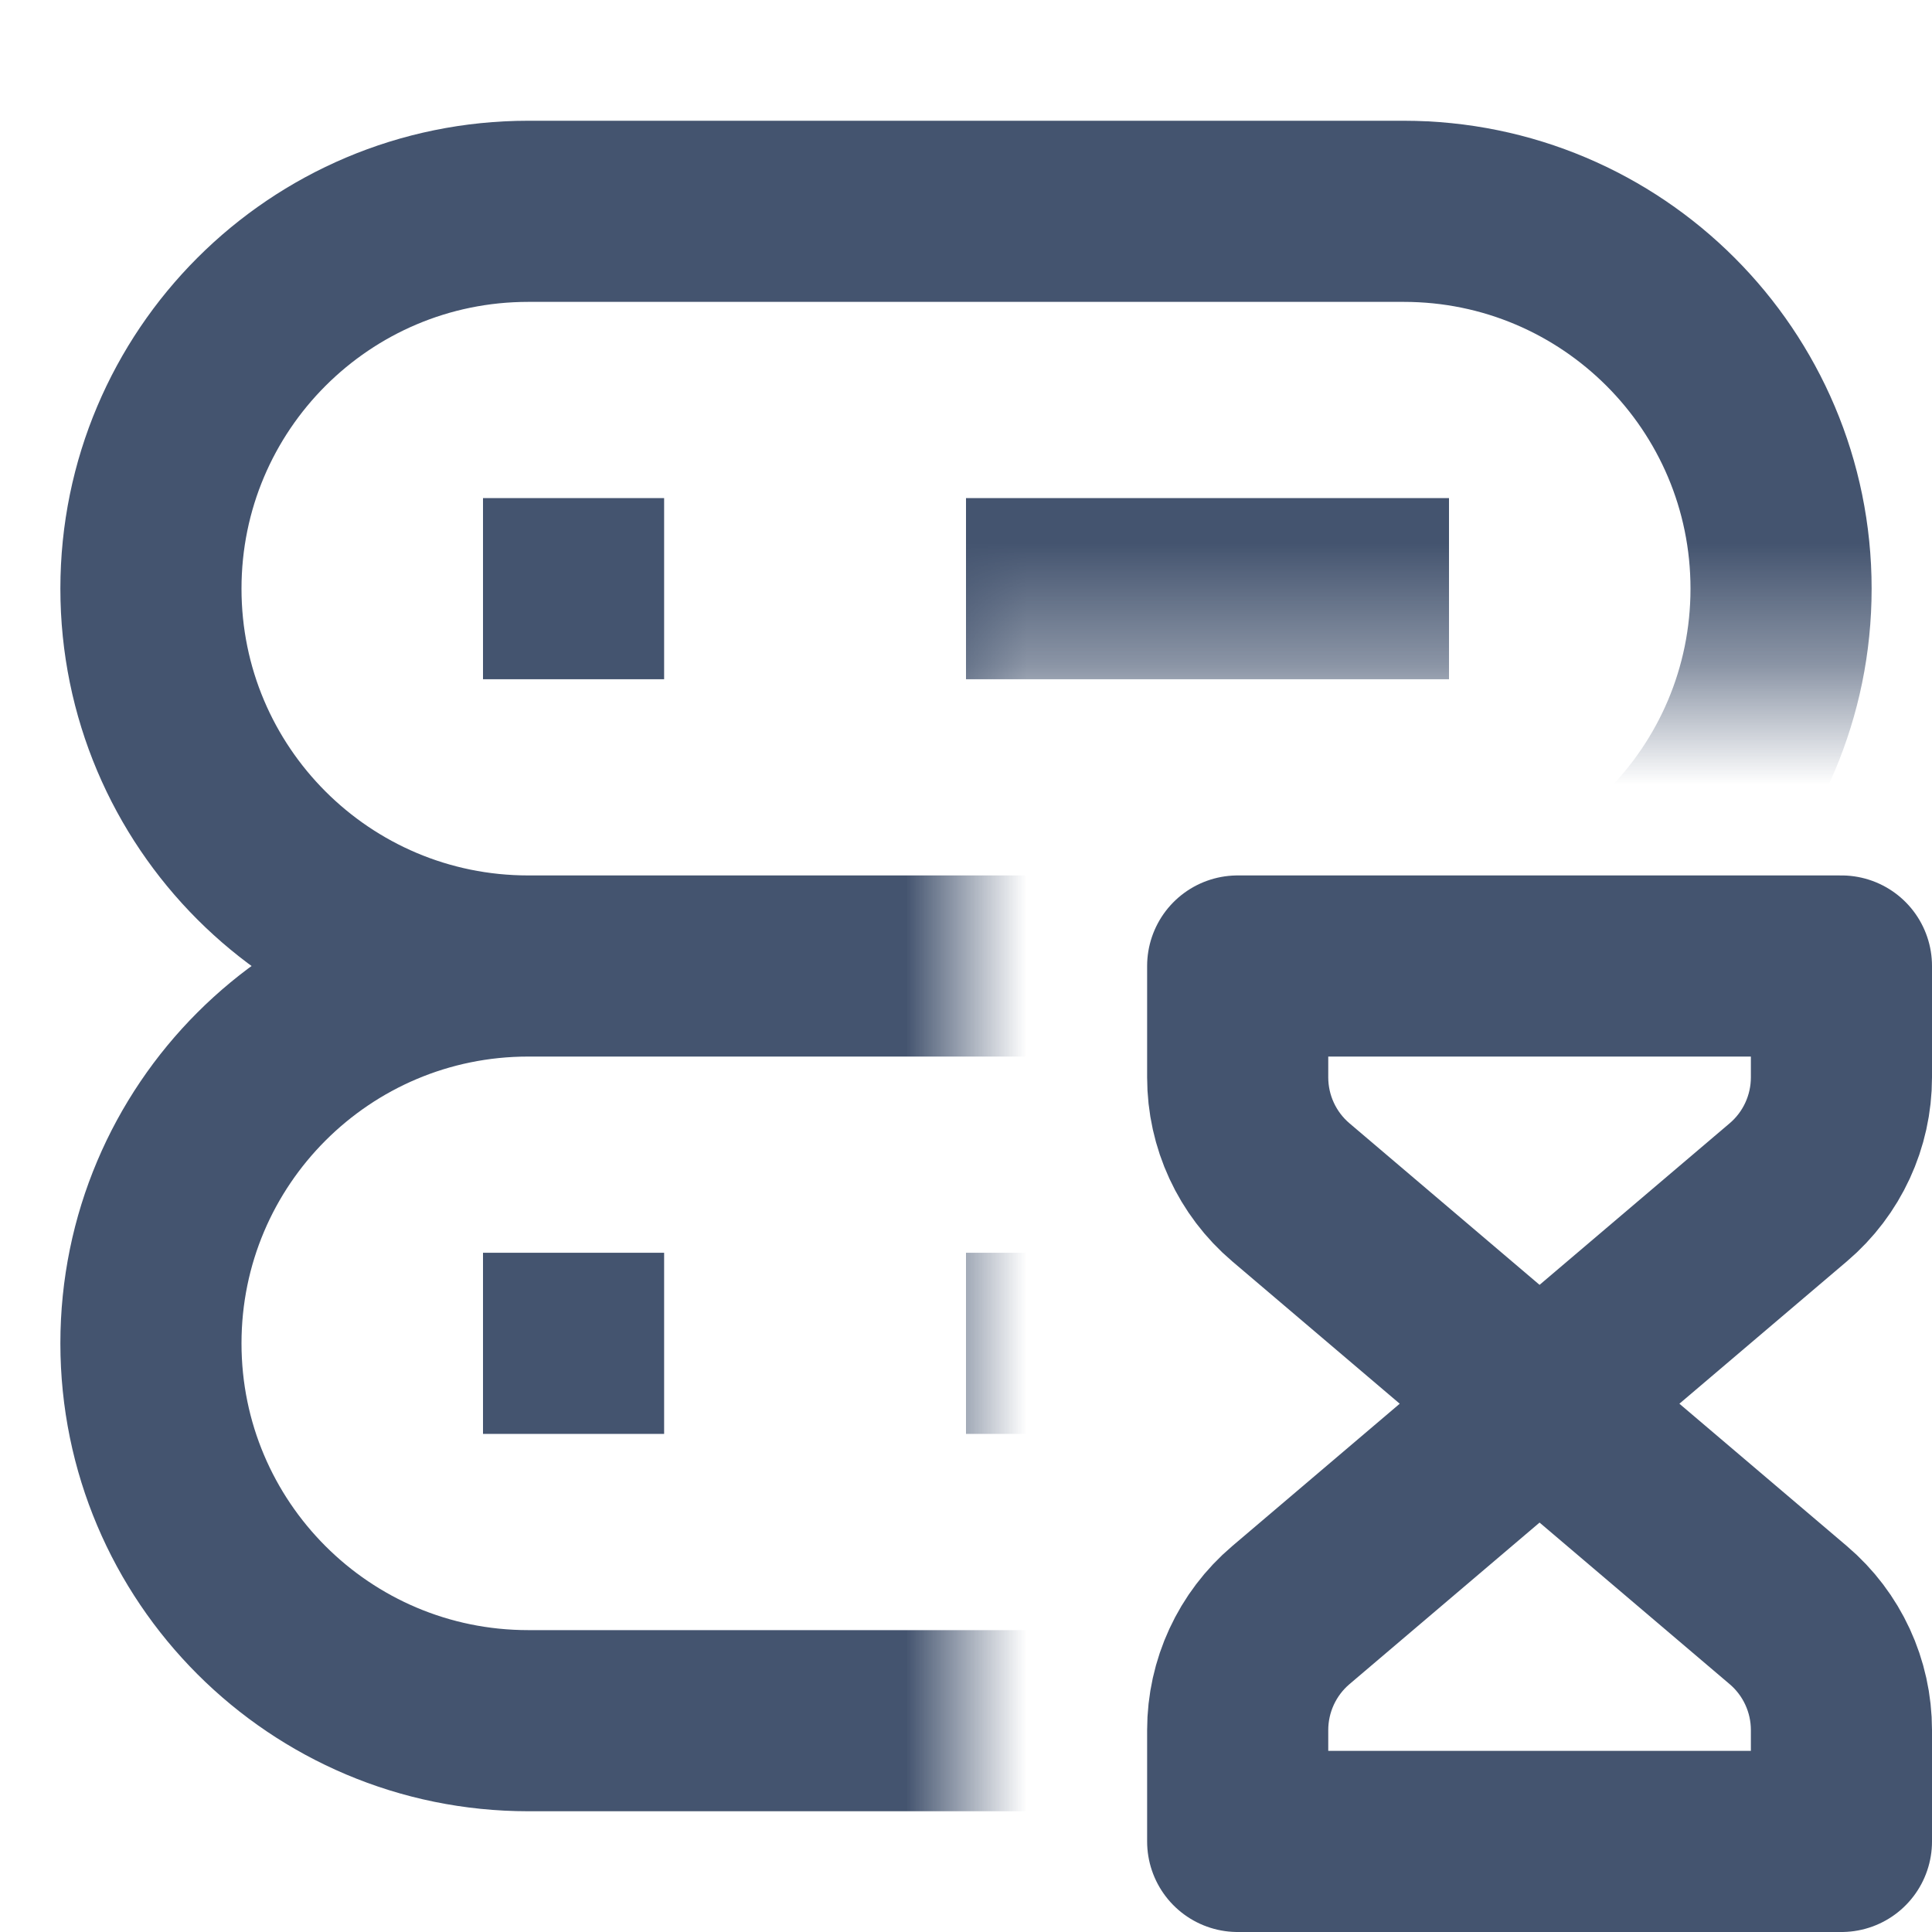 <svg width="16" height="16" viewBox="0 0 16 16" fill="none" xmlns="http://www.w3.org/2000/svg">
<mask id="mask0_36855_39526" style="mask-type:alpha" maskUnits="userSpaceOnUse" x="0" y="0" width="16" height="16">
<path fill-rule="evenodd" clip-rule="evenodd" d="M16 0H0V16H8V5.625H16V0Z" fill="#44546F"/>
</mask>
<g mask="url(#mask0_36855_39526)">
<path d="M4.375 8C2.649 8 1.25 6.601 1.25 4.875C1.25 3.149 2.649 1.75 4.375 1.75H11.625C13.351 1.75 14.75 3.149 14.75 4.875C14.75 6.601 13.351 8 11.625 8M4.375 8C2.649 8 1.25 9.399 1.25 11.125C1.25 12.851 2.649 14.25 4.375 14.25H8H11.625C13.351 14.25 14.75 12.851 14.75 11.125C14.75 9.399 13.351 8 11.625 8M4.375 8H8H11.625M4 4.875H5.5M8 4.875H12M4 11.125H5.5M8 11.125H12" stroke="#44546F" stroke-width="1.5" stroke-linejoin="round"/>
</g>
<path d="M10.25 15.25V14.328C10.25 13.961 10.411 13.613 10.69 13.376L14.81 9.874C15.089 9.637 15.25 9.289 15.25 8.922V8H10.25V8.922C10.25 9.289 10.411 9.637 10.69 9.874L14.81 13.376C15.089 13.613 15.25 13.961 15.25 14.328V15.25H10.25Z" stroke="#44546F" stroke-width="1.5" stroke-linejoin="round"/>
</svg>
